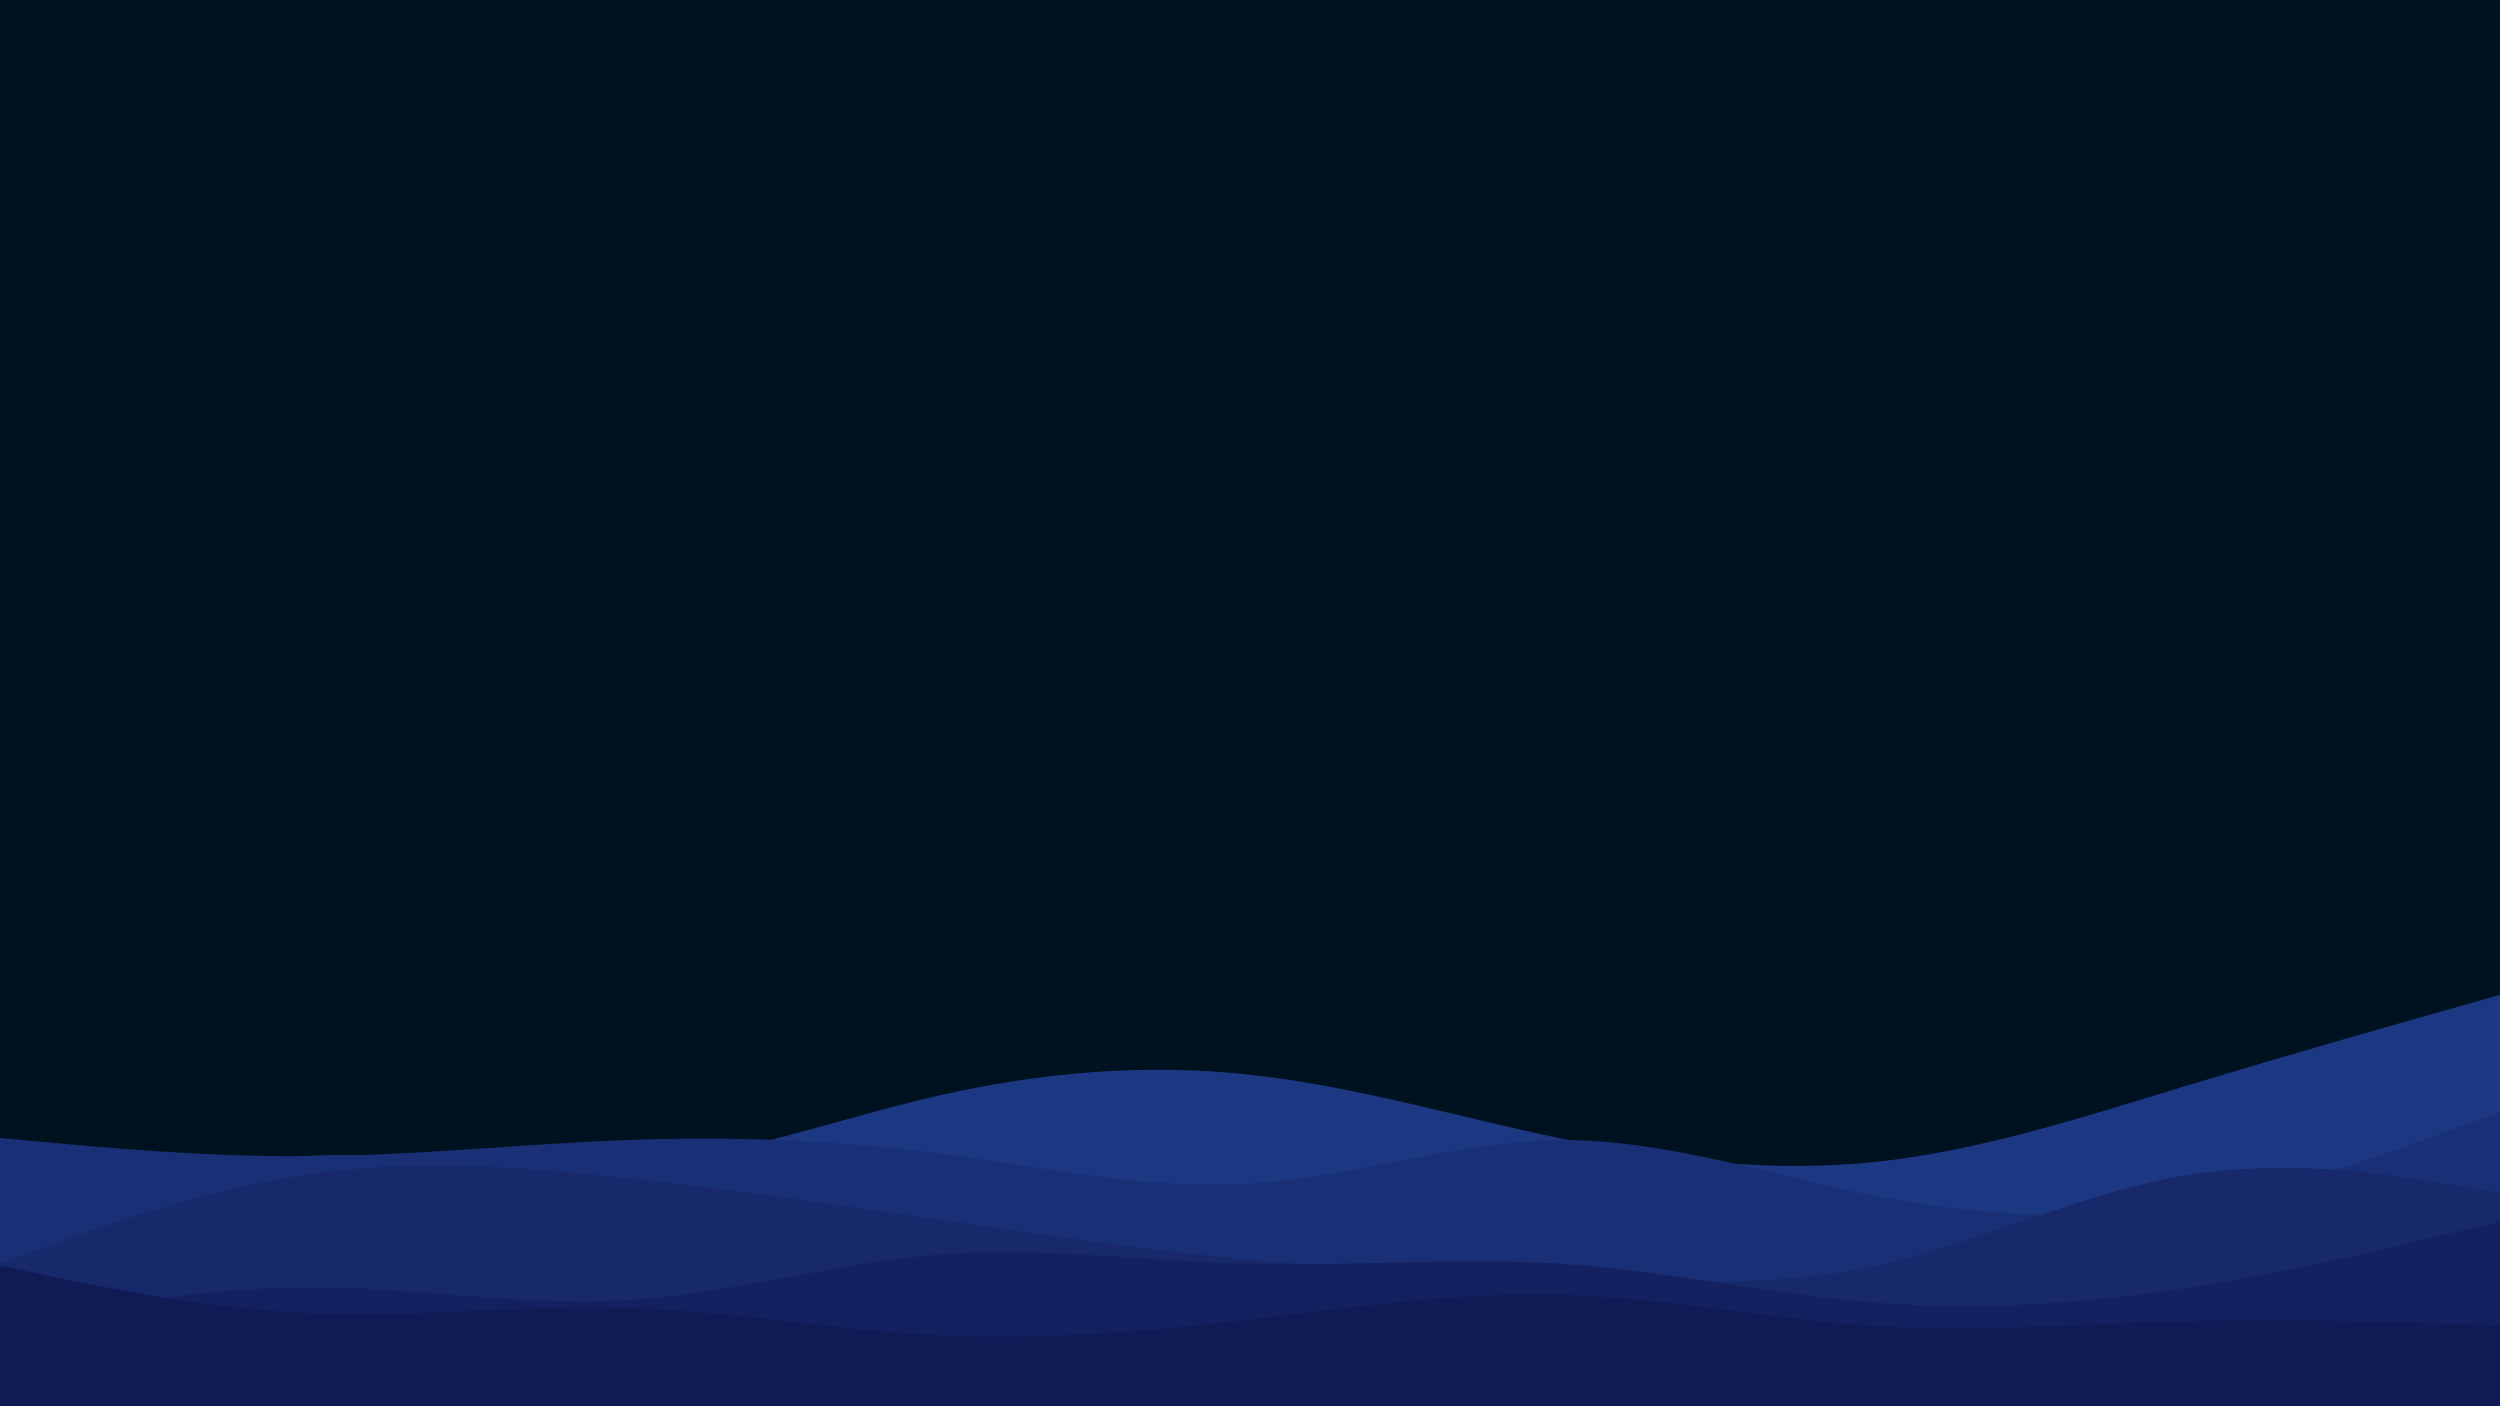 <svg id="visual" viewBox="0 0 960 540" width="960" height="540" xmlns="http://www.w3.org/2000/svg" xmlns:xlink="http://www.w3.org/1999/xlink" version="1.1"><rect x="0" y="0" width="960" height="540" fill="#001220"></rect><path d="M0 471L20 464.7C40 458.3 80 445.7 120 443.8C160 442 200 451 240 448C280 445 320 430 360 420.8C400 411.7 440 408.3 480 412.7C520 417 560 429 600 437.3C640 445.7 680 450.3 720 446.2C760 442 800 429 840 416.8C880 404.7 920 393.3 940 387.7L960 382L960 541L940 541C920 541 880 541 840 541C800 541 760 541 720 541C680 541 640 541 600 541C560 541 520 541 480 541C440 541 400 541 360 541C320 541 280 541 240 541C200 541 160 541 120 541C80 541 40 541 20 541L0 541Z" fill="#1c3882"></path><path d="M0 437L20 438.8C40 440.7 80 444.3 120 444C160 443.7 200 439.3 240 437.8C280 436.3 320 437.7 360 442.8C400 448 440 457 480 454.5C520 452 560 438 600 437.8C640 437.7 680 451.3 720 459.2C760 467 800 469 840 462.7C880 456.3 920 441.7 940 434.3L960 427L960 541L940 541C920 541 880 541 840 541C800 541 760 541 720 541C680 541 640 541 600 541C560 541 520 541 480 541C440 541 400 541 360 541C320 541 280 541 240 541C200 541 160 541 120 541C80 541 40 541 20 541L0 541Z" fill="#1a3076"></path><path d="M0 485L20 477.8C40 470.7 80 456.3 120 450.7C160 445 200 448 240 452.3C280 456.7 320 462.3 360 468.2C400 474 440 480 480 483.7C520 487.3 560 488.7 600 490.5C640 492.3 680 494.7 720 486C760 477.3 800 457.7 840 451.2C880 444.7 920 451.3 940 454.7L960 458L960 541L940 541C920 541 880 541 840 541C800 541 760 541 720 541C680 541 640 541 600 541C560 541 520 541 480 541C440 541 400 541 360 541C320 541 280 541 240 541C200 541 160 541 120 541C80 541 40 541 20 541L0 541Z" fill="#17296b"></path><path d="M0 509L20 505.3C40 501.7 80 494.3 120 494.3C160 494.3 200 501.7 240 499.3C280 497 320 485 360 481.8C400 478.7 440 484.3 480 485.3C520 486.3 560 482.7 600 485.3C640 488 680 497 720 500.2C760 503.3 800 500.7 840 494.5C880 488.3 920 478.7 940 473.8L960 469L960 541L940 541C920 541 880 541 840 541C800 541 760 541 720 541C680 541 640 541 600 541C560 541 520 541 480 541C440 541 400 541 360 541C320 541 280 541 240 541C200 541 160 541 120 541C80 541 40 541 20 541L0 541Z" fill="#142160"></path><path d="M0 486L20 490.2C40 494.3 80 502.7 120 504.3C160 506 200 501 240 502.2C280 503.3 320 510.7 360 512.7C400 514.7 440 511.3 480 506.7C520 502 560 496 600 497.2C640 498.3 680 506.7 720 509.2C760 511.7 800 508.3 840 507.3C880 506.3 920 507.7 940 508.3L960 509L960 541L940 541C920 541 880 541 840 541C800 541 760 541 720 541C680 541 640 541 600 541C560 541 520 541 480 541C440 541 400 541 360 541C320 541 280 541 240 541C200 541 160 541 120 541C80 541 40 541 20 541L0 541Z" fill="#101a55"></path></svg>